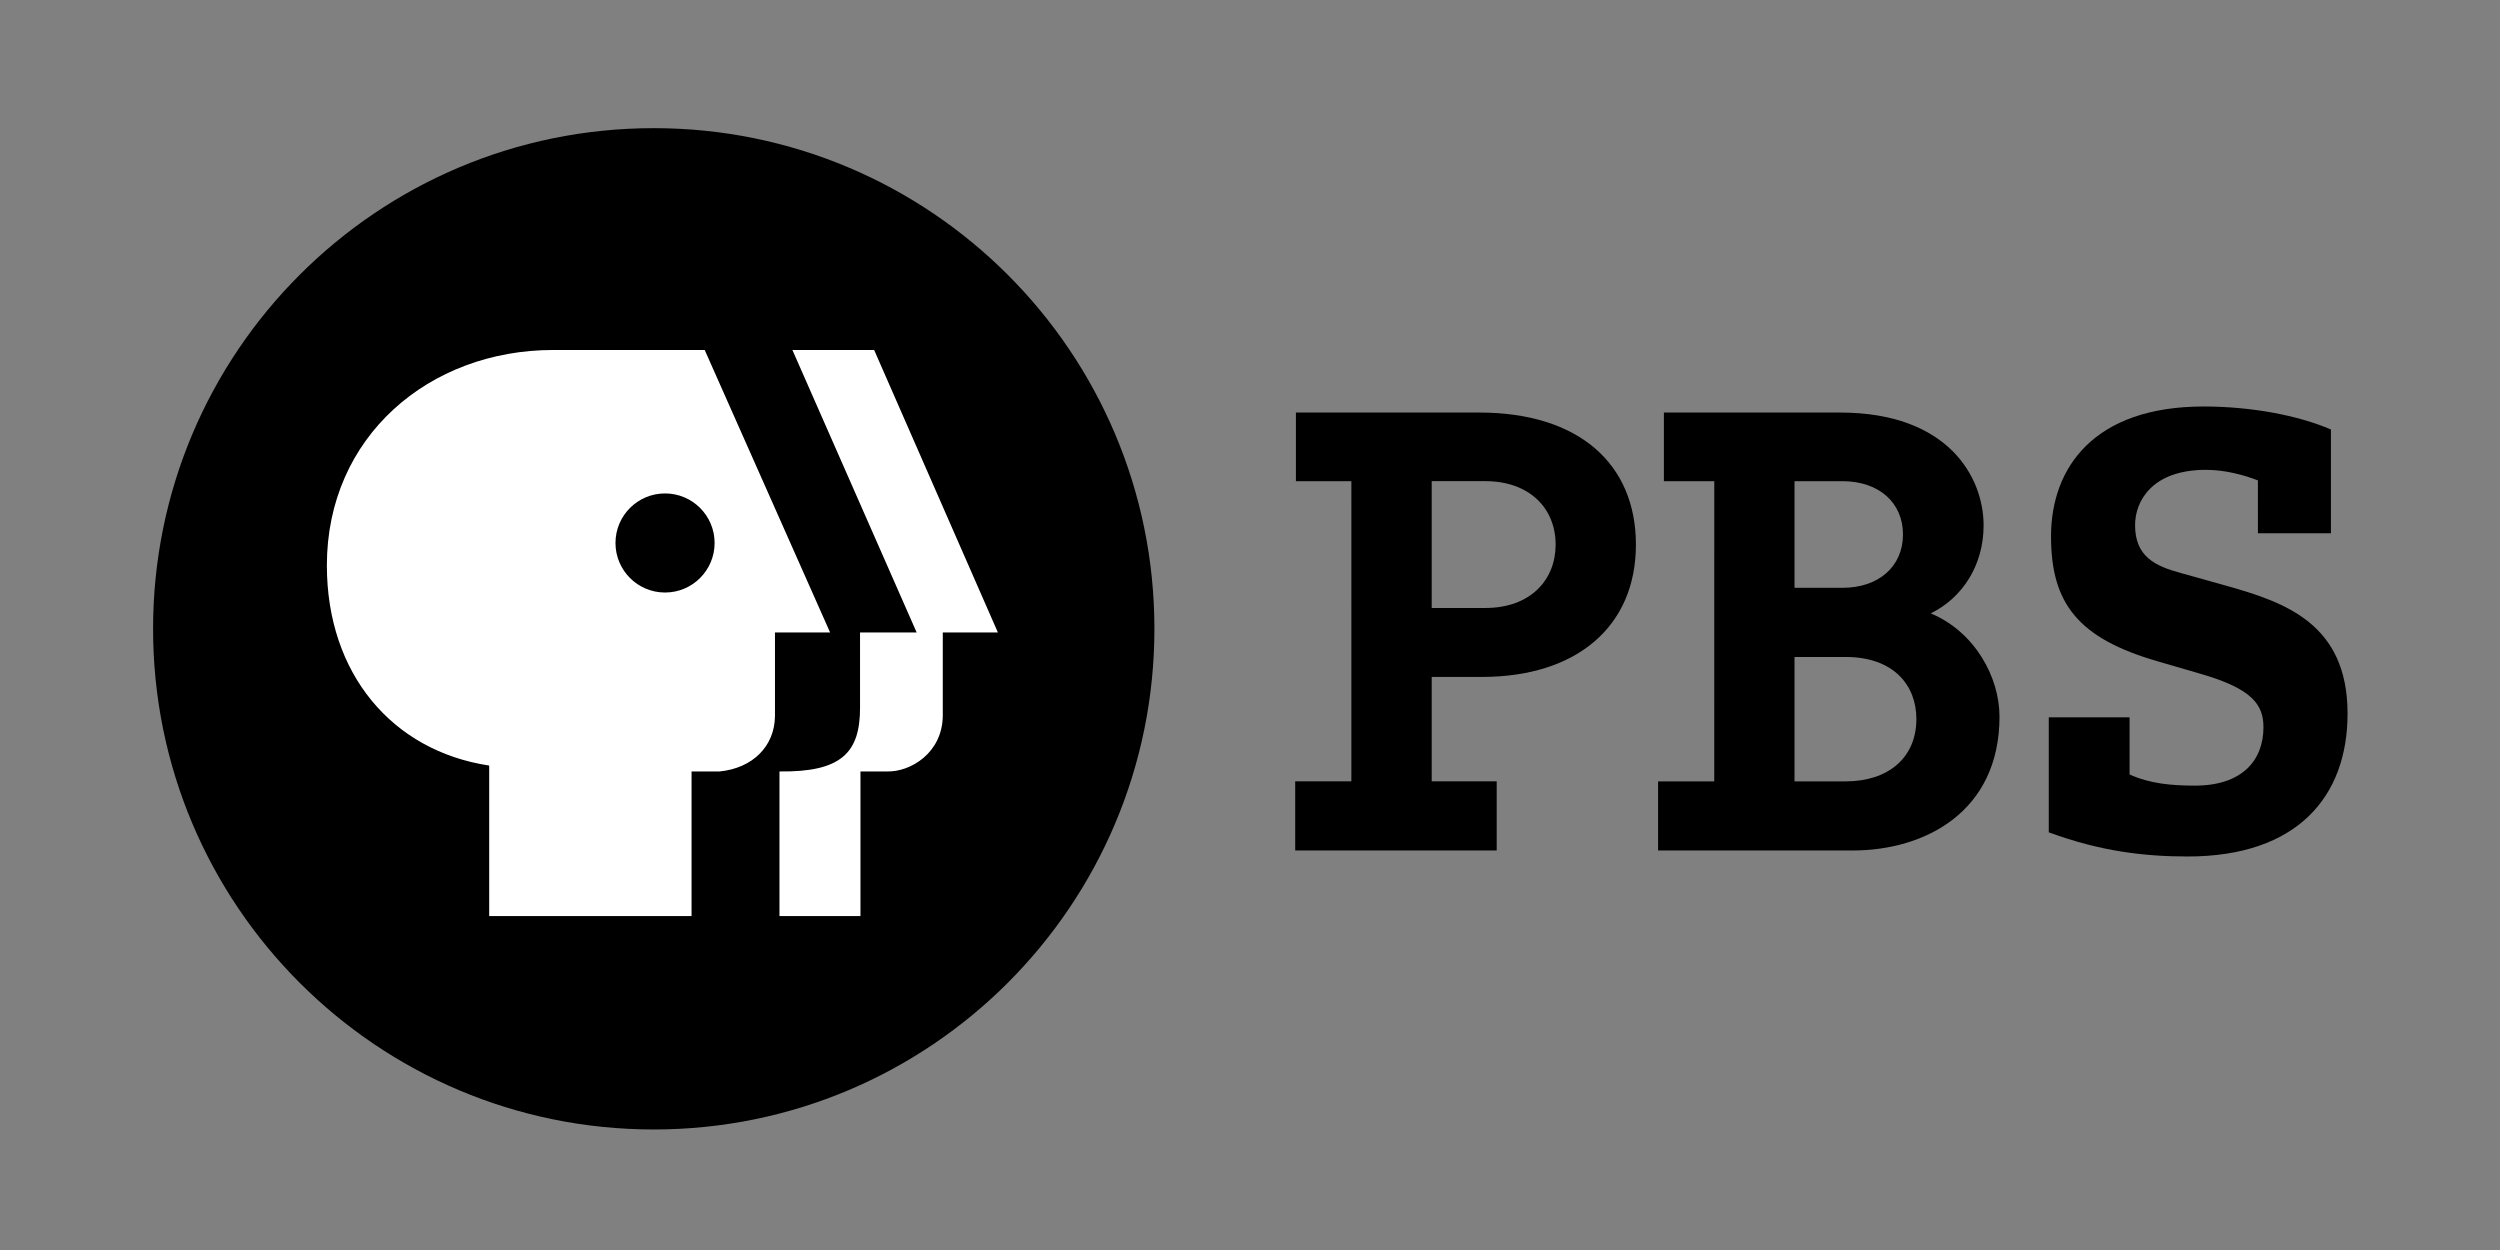 <?xml version="1.0" encoding="UTF-8" standalone="no"?>
<!-- Created with Inkscape (http://www.inkscape.org/) -->

<svg
   xmlns:dc="http://purl.org/dc/elements/1.1/"
   xmlns:cc="http://creativecommons.org/ns#"
   xmlns:rdf="http://www.w3.org/1999/02/22-rdf-syntax-ns#"
   xmlns:svg="http://www.w3.org/2000/svg"
   xmlns="http://www.w3.org/2000/svg"
   xmlns:sodipodi="http://sodipodi.sourceforge.net/DTD/sodipodi-0.dtd"
   xmlns:inkscape="http://www.inkscape.org/namespaces/inkscape"
   width="120"
   height="60"
   viewBox="0 0 120 60"
   id="svg4153"
   version="1.1"
   inkscape:version="0.92.3 (2405546, 2018-03-11)"
   sodipodi:docname="pbs-ar21.svg">
  <rect x="0" y="0" width="120" height="60" fill="#808080" stroke="none"/>
  <defs
     id="defs4155">
    <clipPath
       clipPathUnits="userSpaceOnUse"
       id="clipPath5186">
      <path
         d="M 0,612 H 792 V 0 H 0 Z"
         id="path5188"
         inkscape:connector-curvature="0" />
    </clipPath>
    <clipPath
       clipPathUnits="userSpaceOnUse"
       id="clipPath5194">
      <path
         d="M 0,0 H 792 V 612 H 0 Z"
         id="path5196"
         inkscape:connector-curvature="0" />
    </clipPath>
    <clipPath
       clipPathUnits="userSpaceOnUse"
       id="clipPath5208">
      <path
         d="M 0,0 H 792 V 612 H 0 Z"
         id="path5210"
         inkscape:connector-curvature="0" />
    </clipPath>
    <clipPath
       clipPathUnits="userSpaceOnUse"
       id="clipPath5216">
      <path
         d="M -1,613 H 621 V -1 H -1 Z"
         id="path5218"
         inkscape:connector-curvature="0" />
    </clipPath>
    <clipPath
       clipPathUnits="userSpaceOnUse"
       id="clipPath5232">
      <path
         d="m 466.714,365.997 h 267.53 V 486 h -267.53 z"
         id="path5234"
         inkscape:connector-curvature="0" />
    </clipPath>
    <radialGradient
       fx="0.052"
       fy="-0.092"
       cx="0.052"
       cy="-0.092"
       r="1"
       gradientUnits="userSpaceOnUse"
       gradientTransform="matrix(-46.579,-79.064,-79.064,46.579,589.119,461.12)"
       spreadMethod="pad"
       id="radialGradient5252">
      <stop
         style="stop-opacity:1;stop-color:#010101"
         offset="0"
         id="stop5254" />
      <stop
         style="stop-opacity:1;stop-color:#010101"
         offset="0.7"
         id="stop5256" />
      <stop
         style="stop-opacity:1;stop-color:#ffffff"
         offset="1"
         id="stop5258" />
    </radialGradient>
    <clipPath
       clipPathUnits="userSpaceOnUse"
       id="clipPath5266">
      <path
         d="m 604.214,393.182 c -0.024,0 -0.049,0 -0.071,0 v 0 h 0.141 c -0.023,0 -0.047,0 -0.07,0"
         id="path5268"
         inkscape:connector-curvature="0" />
    </clipPath>
    <clipPath
       clipPathUnits="userSpaceOnUse"
       id="clipPath5280">
      <path
         d="m 566.835,428.092 v 0.08 z"
         id="path5282"
         inkscape:connector-curvature="0" />
    </clipPath>
    <linearGradient
       x1="0"
       y1="0"
       x2="1"
       y2="0"
       gradientUnits="userSpaceOnUse"
       gradientTransform="matrix(-52.287,100.595,100.595,52.287,621.214,406.777)"
       spreadMethod="pad"
       id="linearGradient5296">
      <stop
         style="stop-opacity:1;stop-color:#000000"
         offset="0"
         id="stop5298" />
      <stop
         style="stop-opacity:1;stop-color:#000000"
         offset="0.258"
         id="stop5300" />
      <stop
         style="stop-opacity:1;stop-color:#000000"
         offset="0.615"
         id="stop5302" />
      <stop
         style="stop-opacity:1;stop-color:#000000"
         offset="1"
         id="stop5304" />
    </linearGradient>
    <clipPath
       clipPathUnits="userSpaceOnUse"
       id="clipPath5312">
      <path
         d="m 649.487,435.601 v 0.093 z"
         id="path5314"
         inkscape:connector-curvature="0" />
    </clipPath>
    <clipPath
       clipPathUnits="userSpaceOnUse"
       id="clipPath5326">
      <path
         d="m 590.536,465.138 c -14.929,-7.913 -23.684,-22.532 -23.701,-36.966 v 0 -0.08 c 0.005,-4.784 0.971,-9.547 2.992,-14.037 v 0 c -2.54,9.412 -1.979,19.656 2.114,29.062 v 0 c 2.609,8.27 9.362,16.289 19.024,21.411 v 0 c 5.54,2.937 11.331,4.547 16.832,4.917 v 0 c 1.55,0.165 3.11,0.248 4.675,0.248 v 0 c 7.614,0 15.326,-1.97 22.359,-6.116 v 0 c 0.437,-0.256 0.865,-0.519 1.289,-0.788 v 0 c -6.65,5.092 -15.119,7.807 -24.014,7.807 v 0 c -7.158,0 -14.592,-1.76 -21.57,-5.458"
         id="path5328"
         inkscape:connector-curvature="0" />
    </clipPath>
    <clipPath
       clipPathUnits="userSpaceOnUse"
       id="clipPath5340">
      <path
         d="m 607.797,469.445 c 0.785,0.054 1.565,0.08 2.336,0.083 v 0 c 0.043,10e-4 0.084,10e-4 0.126,10e-4 v 0 c 0.043,0 0.084,0 0.126,-10e-4 v 0 c 9.812,-0.034 18.372,-4.122 22.409,-11.737 v 0 c 1.57,-2.963 2.314,-6.194 2.314,-9.515 v 0 c -10e-4,-10.646 -7.648,-22.218 -20.221,-28.881 v 0 c -6.374,-3.379 -13.083,-5.002 -19.296,-5.002 v 0 c -9.864,0 -18.479,4.09 -22.532,11.737 v 0 c -1.571,2.964 -2.315,6.195 -2.315,9.516 v 0 c 10e-4,2.465 0.41,4.98 1.197,7.471 v 0 c -4.093,-9.406 -4.654,-19.65 -2.114,-29.062 v 0 c 0.299,-0.663 0.621,-1.322 0.966,-1.974 v 0 c 6.433,-12.134 19.362,-18.877 33.35,-18.899 v 0 h 0.141 c 7.136,0.012 14.544,1.772 21.498,5.459 v 0 c 14.93,7.911 23.686,22.528 23.705,36.96 v 0 0.093 c -0.007,5.489 -1.28,10.948 -3.957,16 v 0 c -2.355,4.442 -5.58,8.163 -9.41,11.095 v 0 c -0.424,0.269 -0.852,0.532 -1.289,0.788 v 0 c -7.033,4.146 -14.745,6.116 -22.359,6.116 v 0 c -1.565,0 -3.125,-0.083 -4.675,-0.248"
         id="path5342"
         inkscape:connector-curvature="0" />
    </clipPath>
    <clipPath
       clipPathUnits="userSpaceOnUse"
       id="clipPath5354">
      <path
         d="m 610.133,469.528 h 0.252 c -0.042,10e-4 -0.083,10e-4 -0.126,10e-4 v 0 c -0.042,0 -0.083,0 -0.126,-10e-4"
         id="path5356"
         inkscape:connector-curvature="0" />
    </clipPath>
    <clipPath
       clipPathUnits="userSpaceOnUse"
       id="clipPath5368">
      <path
         d="m 590.965,464.528 c -9.662,-5.122 -16.415,-13.141 -19.024,-21.411 v 0 c 0.715,1.642 1.536,3.259 2.469,4.842 v 0 c 7.375,12.517 19.97,20.058 33.387,21.486 v 0 c -5.501,-0.37 -11.292,-1.98 -16.832,-4.917"
         id="path5370"
         inkscape:connector-curvature="0" />
    </clipPath>
    <clipPath
       clipPathUnits="userSpaceOnUse"
       id="clipPath5382">
      <path
         d="m 610.133,469.528 c -0.771,-0.003 -1.551,-0.029 -2.336,-0.083 v 0 c -13.417,-1.428 -26.012,-8.969 -33.387,-21.486 v 0 c -0.933,-1.583 -1.754,-3.2 -2.469,-4.842 v 0 c -0.787,-2.491 -1.196,-5.006 -1.197,-7.471 v 0 c 0,-3.321 0.744,-6.552 2.315,-9.516 v 0 c 4.053,-7.647 12.668,-11.737 22.532,-11.737 v 0 c 6.213,0 12.922,1.623 19.296,5.002 v 0 c 12.573,6.663 20.22,18.235 20.221,28.881 v 0 c 0,3.321 -0.744,6.552 -2.314,9.515 v 0 c -4.037,7.615 -12.597,11.703 -22.409,11.737 v 0 z"
         id="path5384"
         inkscape:connector-curvature="0" />
    </clipPath>
    <clipPath
       clipPathUnits="userSpaceOnUse"
       id="clipPath5452">
      <path
         d="m 574.714,246.766 h 93.956 v 93.947 h -93.956 z"
         id="path5454"
         inkscape:connector-curvature="0" />
    </clipPath>
    <clipPath
       clipPathUnits="userSpaceOnUse"
       id="clipPath5540">
      <path
         d="m 559.286,117.001 h 102.497 v 91.32 H 559.286 Z"
         id="path5542"
         inkscape:connector-curvature="0" />
    </clipPath>
    <clipPath
       clipPathUnits="userSpaceOnUse"
       id="clipPath5556">
      <path
         d="m 559.286,117 h 102.497 v 91.321 H 559.286 Z"
         id="path5558"
         inkscape:connector-curvature="0" />
    </clipPath>
    <clipPath
       clipPathUnits="userSpaceOnUse"
       id="clipPath5654">
      <path
         d="M 0,612 H 792 V 0 H 0 Z"
         id="path5656"
         inkscape:connector-curvature="0" />
    </clipPath>
    <radialGradient
       fx="0"
       fy="0"
       cx="0"
       cy="0"
       r="1"
       gradientUnits="userSpaceOnUse"
       gradientTransform="matrix(33.739,47.828,47.828,-33.739,758.265,105.932)"
       spreadMethod="pad"
       id="radialGradient5666">
      <stop
         style="stop-opacity:0;stop-color:#ffffff"
         offset="0"
         id="stop5668" />
      <stop
         style="stop-opacity:1;stop-color:#ffffff"
         offset="1"
         id="stop5670" />
    </radialGradient>
    <mask
       maskUnits="userSpaceOnUse"
       x="0"
       y="0"
       width="1"
       height="1"
       id="mask5672">
      <g
         id="g5674">
        <g
           id="g5676">
          <g
             id="g5678">
            <g
               id="g5680">
              <path
                 d="M -32371,32650 H 32767 V -32768 H -32371 Z"
                 style="fill:url(#radialGradient5666);stroke:none"
                 id="path5682"
                 inkscape:connector-curvature="0" />
            </g>
          </g>
        </g>
      </g>
    </mask>
    <clipPath
       clipPathUnits="userSpaceOnUse"
       id="clipPath5688">
      <path
         d="m 755,154 h 74 V 80 h -74 z"
         id="path5690"
         inkscape:connector-curvature="0" />
    </clipPath>
    <radialGradient
       fx="0"
       fy="0"
       cx="0"
       cy="0"
       r="1"
       gradientUnits="userSpaceOnUse"
       gradientTransform="matrix(0,-72.618,-72.618,0,791.882,153.513)"
       spreadMethod="pad"
       id="radialGradient5696">
      <stop
         style="stop-opacity:1;stop-color:#00b0b5"
         offset="0"
         id="stop5698" />
      <stop
         style="stop-opacity:1;stop-color:#00b0b5"
         offset="0.46"
         id="stop5700" />
      <stop
         style="stop-opacity:1;stop-color:#00769c"
         offset="0.758"
         id="stop5702" />
      <stop
         style="stop-opacity:1;stop-color:#00769c"
         offset="0.802"
         id="stop5704" />
      <stop
         style="stop-opacity:1;stop-color:#00506b"
         offset="0.918"
         id="stop5706" />
      <stop
         style="stop-opacity:1;stop-color:#002b3a"
         offset="1"
         id="stop5708" />
    </radialGradient>
  </defs>
  <sodipodi:namedview
     id="base"
     pagecolor="#ffffff"
     bordercolor="#666666"
     borderopacity="1.0"
     inkscape:pageopacity="0.0"
     inkscape:pageshadow="2"
     inkscape:zoom="2.8"
     inkscape:cx="125.01099"
     inkscape:cy="53.329892"
     inkscape:document-units="px"
     inkscape:current-layer="layer1"
     showgrid="false"
     units="px"
     inkscape:window-width="1920"
     inkscape:window-height="1001"
     inkscape:window-x="-9"
     inkscape:window-y="-9"
     inkscape:window-maximized="1" />
  <g
     inkscape:label="Layer 1"
     inkscape:groupmode="layer"
     id="layer1"
     transform="translate(0,-992.362)">
    <g
       id="g5198"
       transform="matrix(6.09,0,0,-6.09,-3445.551,3366.493)">
      <g
         transform="matrix(0,-612,-793,0,793,612)"
         id="g5200" />
    </g>
    <g
       id="g903"
       transform="translate(2.292)">
      <g
         transform="matrix(0.931,0,0,0.931,5.055,66.828)"
         id="g894">
        <path
           inkscape:connector-curvature="0"
           id="path5238"
           style="fill:#000000;fill-opacity:1;fill-rule:nonzero;stroke:none;stroke-width:0.561"
           d="m 51.627,1026.549 c 0,14.257 -11.557,25.813 -25.813,25.813 -14.256,0 -25.813,-11.557 -25.813,-25.813 0,-14.256 11.557,-25.813 25.813,-25.813 14.257,0 25.813,11.557 25.813,25.813" />
        <path
           inkscape:connector-curvature="0"
           id="path5402"
           style="fill:#ffffff;fill-opacity:1;fill-rule:nonzero;stroke:none;stroke-width:0.561"
           d="m 37.177,1012.173 h -4.214 l 6.406,14.564 h -2.919 v 3.863 c 0.008,2.344 -0.971,3.344 -4.154,3.303 v 7.456 h 4.176 v -7.456 h 1.368 c 1.213,0.033 2.854,-0.952 2.876,-2.866 v -4.3 h 2.841 z m -10.78,12.505 c -1.412,0 -2.556,-1.144 -2.556,-2.555 0,-1.41 1.144,-2.554 2.556,-2.554 1.41,0 2.555,1.144 2.555,2.554 0,1.411 -1.145,2.555 -2.555,2.555 m 2.044,-12.505 h -7.807 c -6.405,0 -11.673,4.473 -11.673,11.106 0,5.577 3.357,9.56 8.369,10.321 v 7.759 h 10.433 v -7.456 h 1.447 c 1.689,-0.166 2.837,-1.285 2.854,-2.853 v -4.313 h 2.842 z" />
      </g>
      <g
         transform="matrix(1.482,0,0,1.482,-26.189,-498.824)"
         id="g890">
        <path
           inkscape:connector-curvature="0"
           id="path5406"
           style="fill:#000000;fill-opacity:1;fill-rule:nonzero;stroke:none;stroke-width:0.561"
           d="m 62.496,1025.89 h 1.734 c 1.476,0 2.28,-0.92 2.28,-2.052 0,-1.175 -0.847,-2.056 -2.28,-2.056 h -1.734 z m -2.602,-4.106 h -1.796 v -2.224 h 5.94 c 3.226,0 5.072,1.664 5.072,4.278 0,2.663 -1.933,4.285 -4.986,4.285 -0.255,0 -1.628,0 -1.628,0 v 3.382 h 2.105 v 2.238 h -6.526 v -2.238 h 1.819 z" />
        <path
           inkscape:connector-curvature="0"
           id="path5410"
           style="fill:#000000;fill-opacity:1;fill-rule:nonzero;stroke:none;stroke-width:0.561"
           d="m 74.247,1025.237 h 1.554 c 1.171,0 1.959,-0.691 1.959,-1.73 0,-1.026 -0.779,-1.724 -1.959,-1.724 h -1.554 z m 0,6.269 h 1.656 c 1.365,0 2.291,-0.752 2.291,-2.022 0,-1.073 -0.72,-2.007 -2.291,-2.007 h -1.656 z m -2.599,-9.722 h -1.632 v -2.224 h 5.7 c 3.529,0 4.655,2.113 4.655,3.653 0,1.306 -0.696,2.355 -1.712,2.852 1.425,0.596 2.227,2.061 2.227,3.345 0,3.088 -2.426,4.334 -4.747,4.334 h -6.311 v -2.238 h 1.819 z" />
        <path
           inkscape:connector-curvature="0"
           id="path5414"
           style="fill:#000000;fill-opacity:1;fill-rule:nonzero;stroke:none;stroke-width:0.561"
           d="m 89.255,1021.758 c -0.466,-0.181 -1.075,-0.342 -1.684,-0.342 -1.738,0 -2.294,1.007 -2.294,1.792 0,1.027 0.663,1.328 1.487,1.551 l 1.506,0.422 c 1.846,0.524 3.889,1.209 3.889,4.128 0,2.678 -1.614,4.63 -5.179,4.63 -1.379,0 -2.813,-0.161 -4.498,-0.783 v -3.725 h 2.617 v 1.851 c 0.663,0.302 1.38,0.362 2.114,0.362 1.541,0 2.222,-0.826 2.222,-1.892 0,-0.725 -0.359,-1.248 -2.043,-1.731 l -1.379,-0.402 c -2.58,-0.746 -3.458,-1.873 -3.458,-4.048 0,-2.234 1.398,-4.207 4.945,-4.207 1.523,0 3.046,0.282 4.121,0.745 v 3.362 h -2.365 z" />
      </g>
    </g>
    <g
       id="g5686"
       transform="matrix(6.09,0,0,-6.09,-3445.551,3366.493)" />
    <g
       id="g5710"
       transform="matrix(6.09,0,0,-6.09,-3445.551,3366.493)">
      <g
         id="g5712"
         clip-path="url(#clipPath5688)">
        <g
           id="g5714">
          <g
             id="g5716">
            <g
               id="g5718">
              <g
                 id="g5720" />
            </g>
          </g>
        </g>
      </g>
    </g>
  </g>
</svg>
